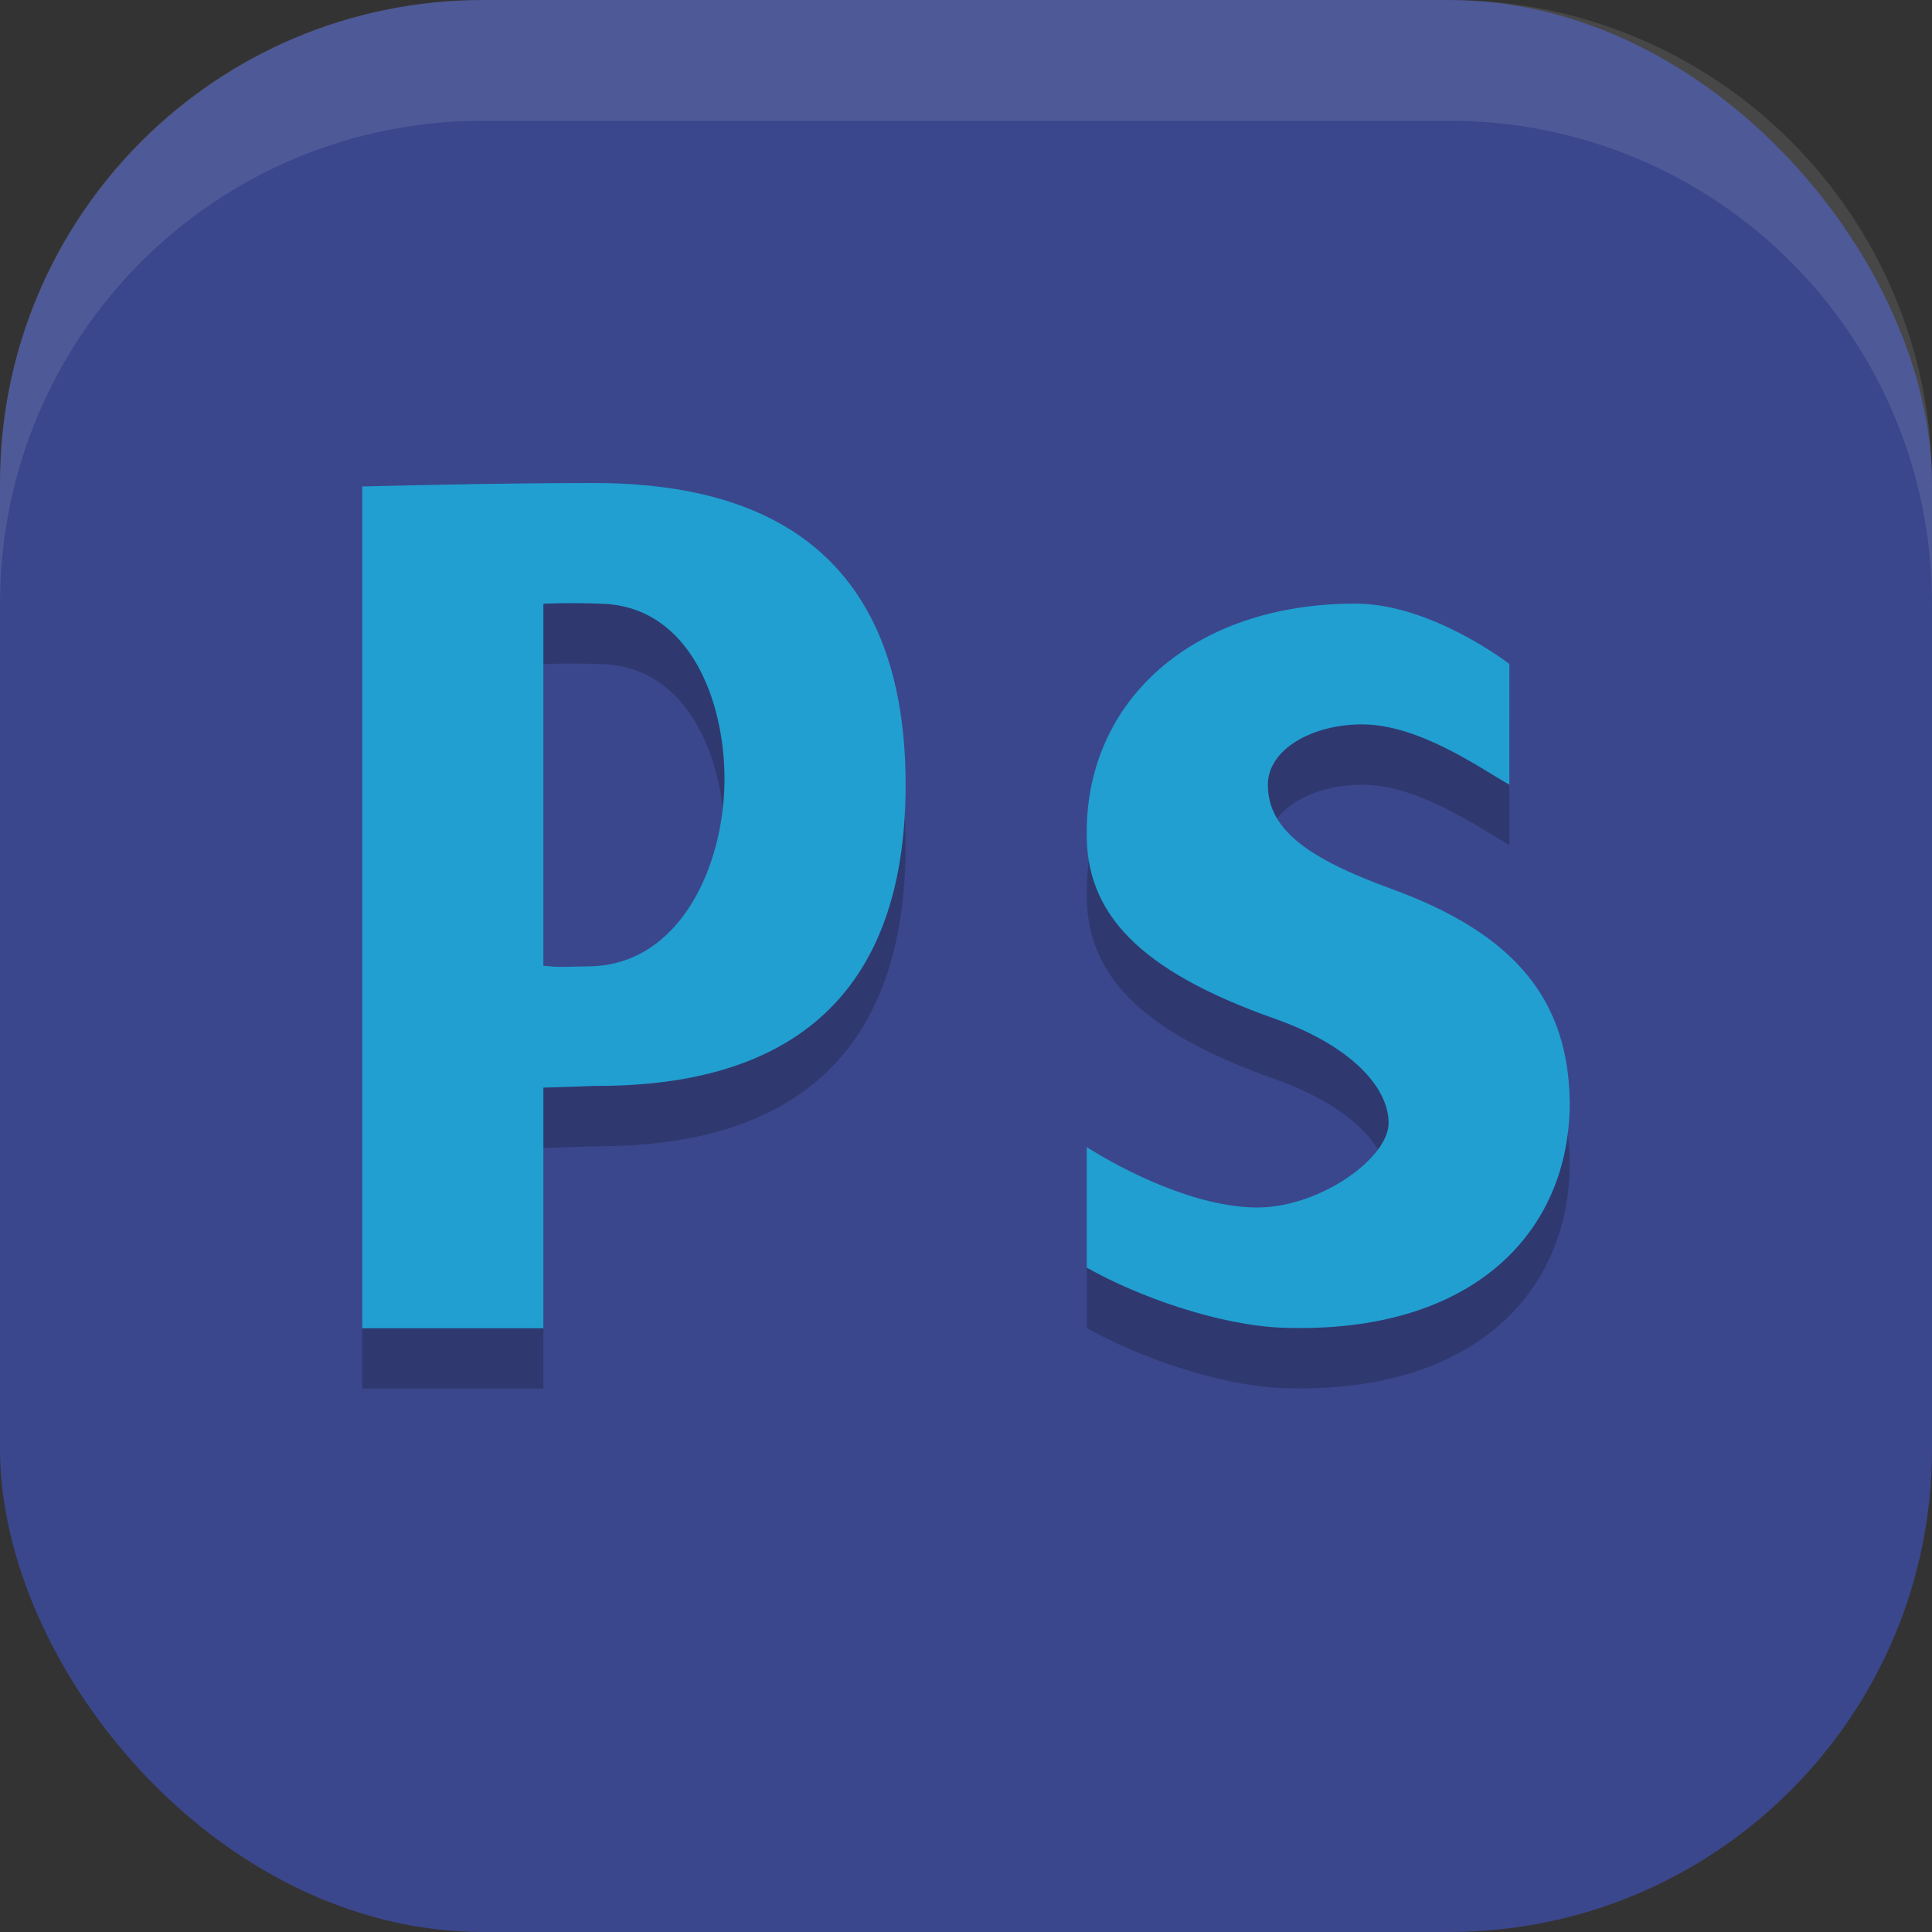<?xml version="1.0" encoding="UTF-8" standalone="no"?>
<!-- Created with Inkscape (http://www.inkscape.org/) -->

<svg
   width="16"
   height="16"
   viewBox="0 0 16 16"
   version="1.1"
   id="svg5"
   inkscape:version="1.3.2 (091e20ef0f, 2023-11-25, custom)"
   sodipodi:docname="AdobePhotoshop.svg"
   xmlns:inkscape="http://www.inkscape.org/namespaces/inkscape"
   xmlns:sodipodi="http://sodipodi.sourceforge.net/DTD/sodipodi-0.dtd"
   xmlns="http://www.w3.org/2000/svg"
   xmlns:svg="http://www.w3.org/2000/svg">
  <rect x="0" y="0" width="16" height="16" fill="#333333" stroke="none"/>
  <sodipodi:namedview
     id="namedview7"
     pagecolor="#ffffff"
     bordercolor="#000000"
     borderopacity="0.25"
     inkscape:showpageshadow="2"
     inkscape:pageopacity="0.0"
     inkscape:pagecheckerboard="0"
     inkscape:deskcolor="#d1d1d1"
     inkscape:document-units="px"
     showgrid="false"
     inkscape:zoom="49.6875"
     inkscape:cx="7.9899371"
     inkscape:cy="8"
     inkscape:window-width="1920"
     inkscape:window-height="1008"
     inkscape:window-x="0"
     inkscape:window-y="0"
     inkscape:window-maximized="1"
     inkscape:current-layer="svg5" />
  <defs
     id="defs2" />
  <rect
     style="fill:#3b478c;fill-opacity:1;stroke-width:1.143;stroke-linecap:square"
     id="rect396"
     width="16"
     height="16"
     x="0"
     y="0"
     ry="4" />
  <path
     fill="#219fd1"
     d="m 3,4.529 c 0,0 1.05,-0.029 1.915,-0.029 1.2,0 2.585,0.4 2.585,2.5 0,2.1 -1.385,2.5 -2.585,2.493 C 4.65,9.504 4.5,9.507 4.5,9.507 v 1.993 H 3 Z m 1.5,3.969 c 0.153,0.015 0.152,0.008 0.378,0.005 0.753,-0.009 1.122,-0.832 1.122,-1.553 0,-0.647 -0.287,-1.423 -1.01,-1.45 -0.288,-0.011 -0.49,0 -0.49,0 z"
     id="path1"
     style="fill:#000000;opacity:0.2" />
  <path
     fill="#219fd1"
     d="m 9,10 c 0.313,0.199 0.91,0.5 1.413,0.5 0.514,0 1.087,-0.407 1.087,-0.7 0,-0.294 -0.31,-0.641 -0.947,-0.865 -1.128,-0.399 -1.564,-0.877 -1.553,-1.546 0,-1.08 0.871,-1.89 2.224,-1.89 0.633,0 1.276,0.5 1.276,0.5 v 1 c -0.246,-0.141 -0.751,-0.5 -1.22,-0.5 -0.414,0 -0.78,0.207 -0.78,0.5 0,0.377 0.344,0.613 1.014,0.859 1.039,0.376 1.475,0.927 1.486,1.772 0,1.068 -0.793,1.918 -2.369,1.866 -0.54,-0.018 -1.218,-0.264 -1.631,-0.498 -1.2e-5,-0.426 -9e-6,-0.574 6.1e-5,-1 z"
     id="path2"
     style="fill:#000000;opacity:0.2" />
  <path
     fill="#219fd1"
     d="m 3,4.029 c 0,0 1.05,-0.029 1.915,-0.029 1.2,0 2.585,0.4 2.585,2.5 0,2.1 -1.385,2.5 -2.585,2.493 C 4.65,9.004 4.5,9.007 4.5,9.007 v 1.993 H 3 Z m 1.5,3.969 c 0.153,0.015 0.152,0.008 0.378,0.005 0.753,-0.009 1.122,-0.832 1.122,-1.553 0,-0.647 -0.287,-1.423 -1.01,-1.45 -0.288,-0.011 -0.49,0 -0.49,0 z"
     id="path3" />
  <path
     fill="#219fd1"
     d="m 9,9.5 c 0.313,0.199 0.91,0.5 1.413,0.5 0.514,0 1.087,-0.407 1.087,-0.7 0,-0.294 -0.31,-0.641 -0.947,-0.865 -1.128,-0.399 -1.564,-0.877 -1.553,-1.546 0,-1.08 0.871,-1.89 2.224,-1.89 0.633,0 1.276,0.5 1.276,0.5 v 1 c -0.246,-0.141 -0.751,-0.5 -1.22,-0.5 -0.414,0 -0.78,0.207 -0.78,0.5 0,0.377 0.344,0.613 1.014,0.859 1.039,0.376 1.475,0.927 1.486,1.772 0,1.068 -0.793,1.918 -2.369,1.866 -0.54,-0.018 -1.218,-0.264 -1.631,-0.498 -1.16e-5,-0.426 -8.6e-6,-0.574 6.12e-5,-1 z"
     id="path4" />
  <path
     id="rect639"
     style="fill:#ffffff;stroke-linecap:square;opacity:0.1"
     d="M 4 0 C 1.784 0 0 1.784 0 4 L 0 5 C 0 2.784 1.784 1 4 1 L 12 1 C 14.216 1 16 2.784 16 5 L 16 4 C 16 1.784 14.216 0 12 0 L 4 0 z " />
</svg>
